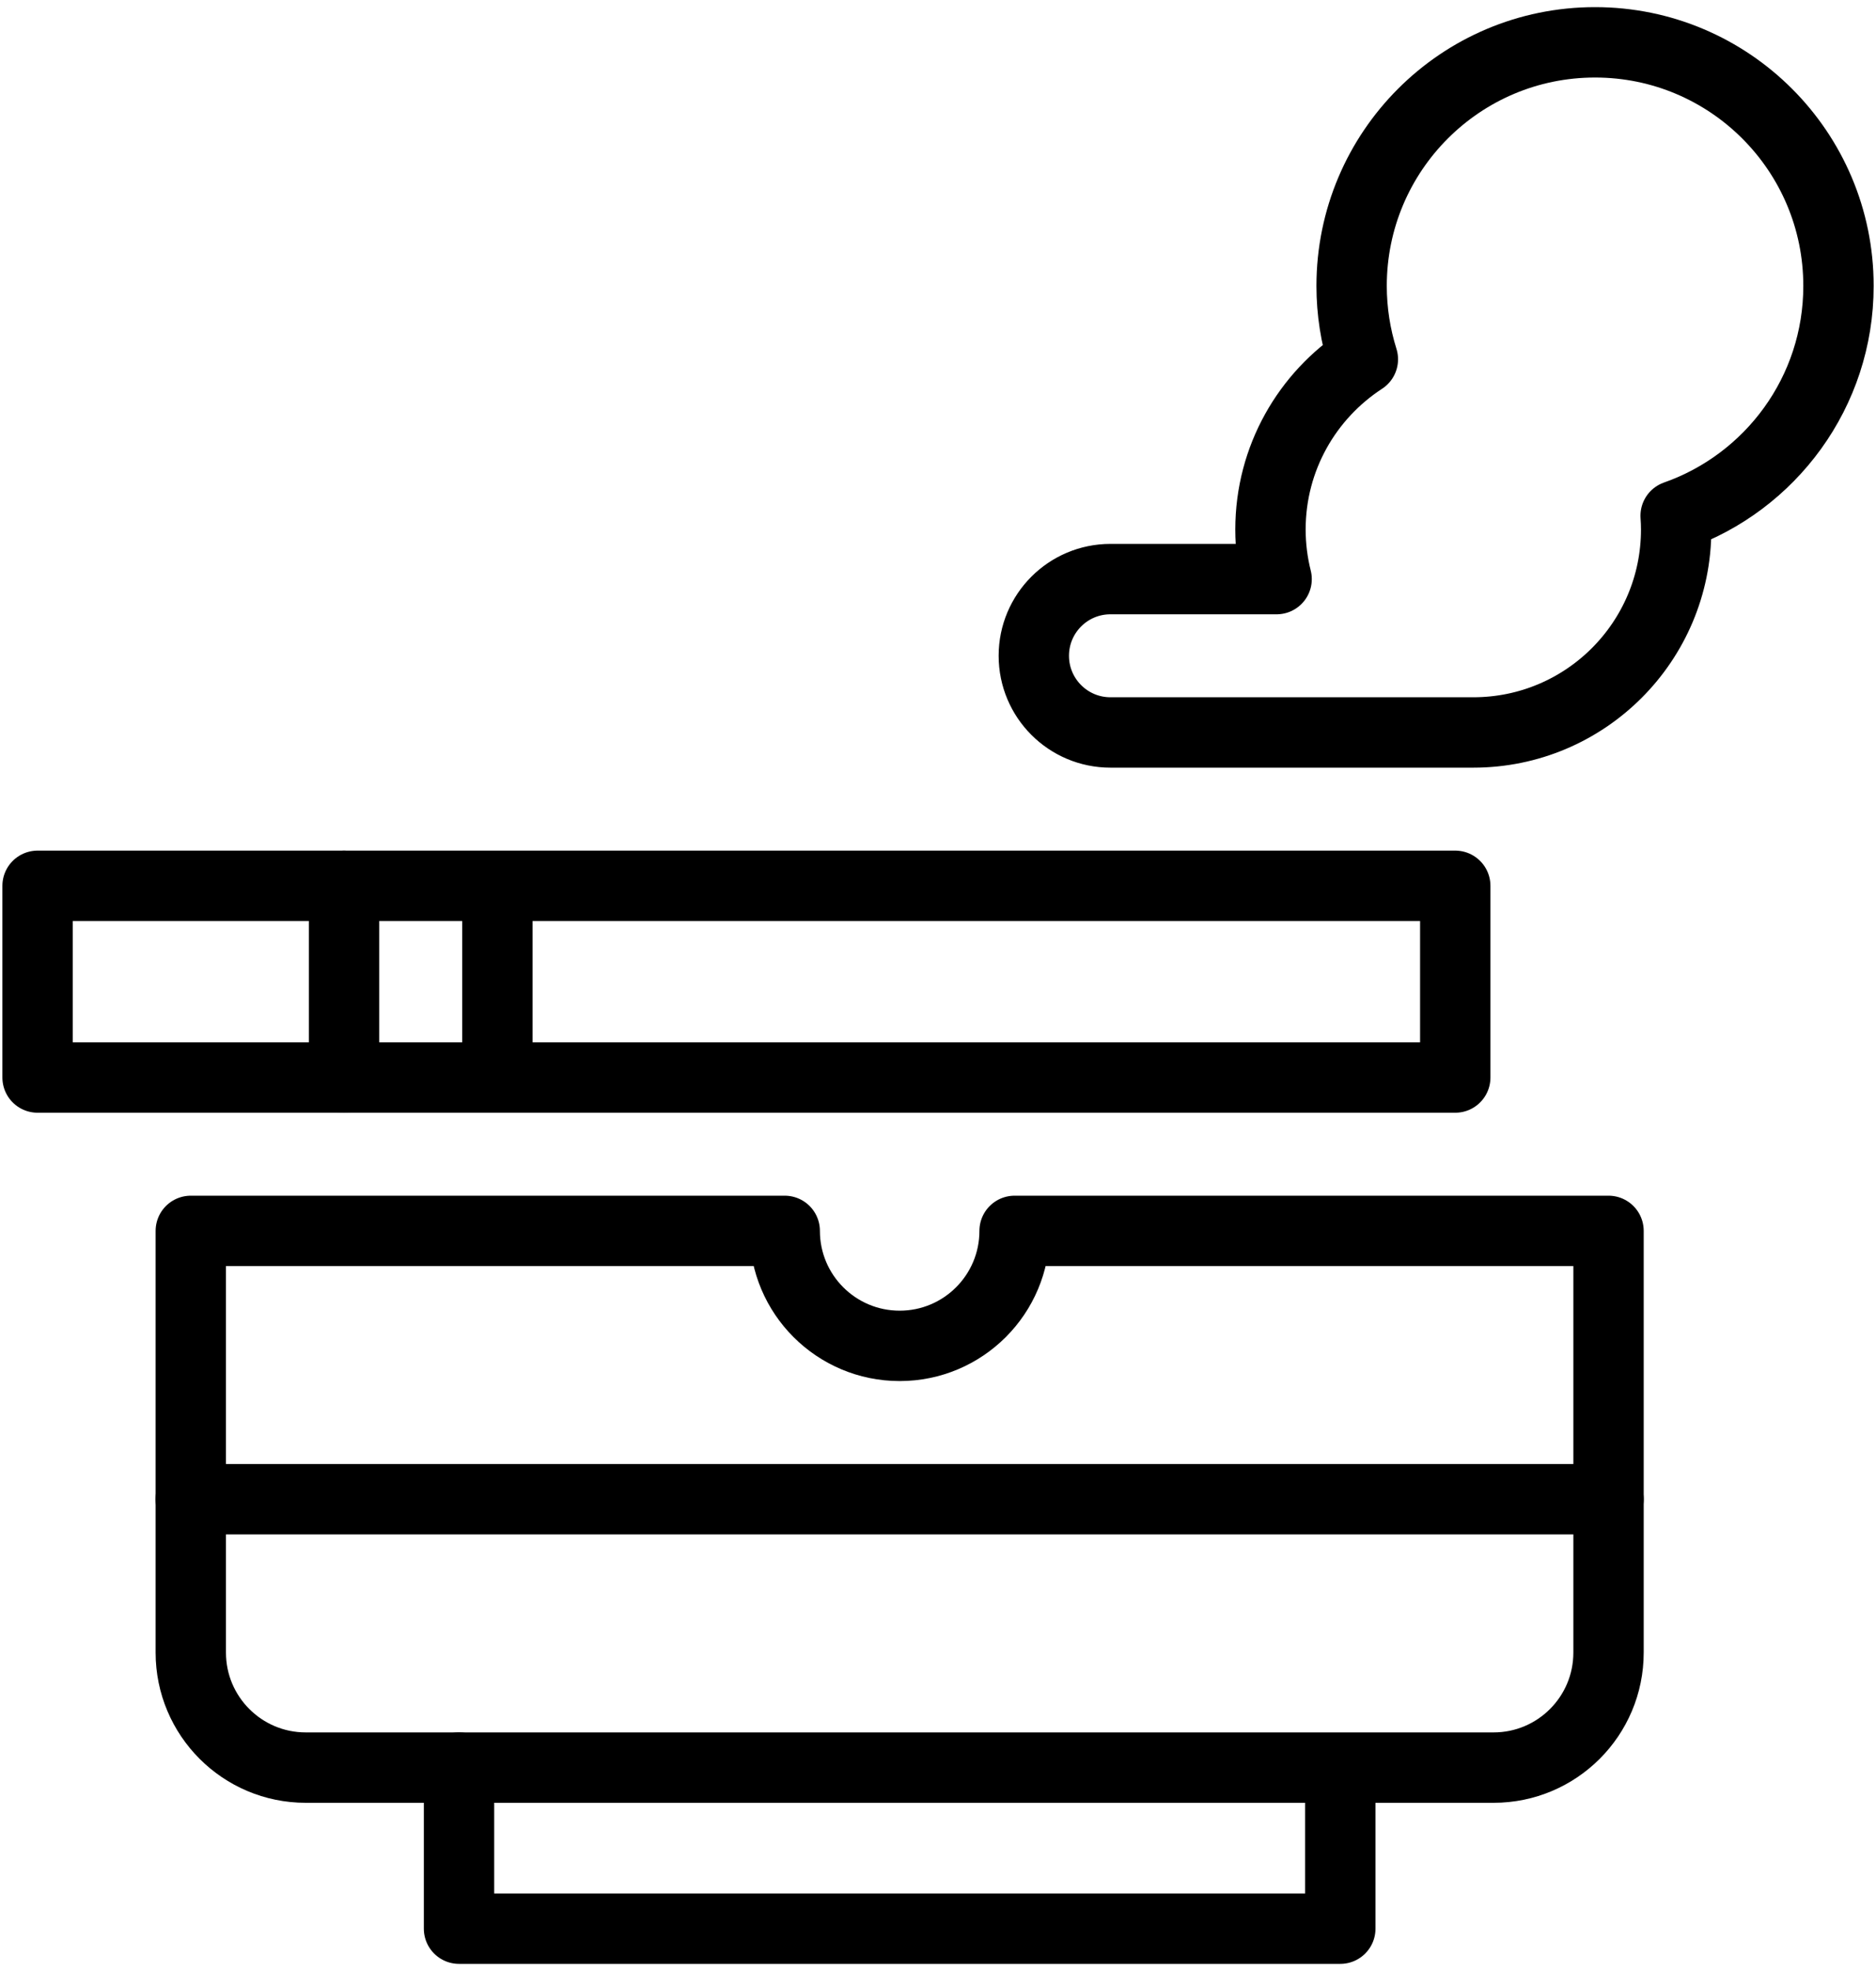 <svg width="40" height="42" viewBox="0 0 40 42" fill="none" xmlns="http://www.w3.org/2000/svg">
<g id="Group">
<g id="Group_2">
<path id="Vector" d="M34.297 31.947H4.068" stroke="currentColor" stroke-width="1.5" stroke-miterlimit="10" stroke-linecap="round" stroke-linejoin="round"/>
<path id="Vector_2" d="M7.336 22.961V18.876" stroke="currentColor" stroke-width="1.5" stroke-miterlimit="10" stroke-linecap="round" stroke-linejoin="round"/>
<path id="Vector_3" d="M10.605 19.079V22.779" stroke="currentColor" stroke-width="1.5" stroke-miterlimit="10" stroke-linecap="round" stroke-linejoin="round"/>
<path id="Vector_4" d="M21.633 26.229C21.633 27.582 20.536 28.679 19.183 28.679C17.829 28.679 16.732 27.582 16.732 26.229H4.068V35.215C4.068 36.569 5.166 37.666 6.519 37.666H31.846C33.199 37.666 34.297 36.569 34.297 35.215V26.229H21.633Z" stroke="currentColor" stroke-width="1.5" stroke-miterlimit="10" stroke-linecap="round" stroke-linejoin="round"/>
<path id="Vector_5" d="M28.578 37.881V41.098H9.787V37.666" stroke="currentColor" stroke-width="1.5" stroke-miterlimit="10" stroke-linecap="round" stroke-linejoin="round"/>
<path id="Vector_6" d="M31.029 18.876H0.801V22.961H31.029V18.876Z" stroke="currentColor" stroke-width="1.5" stroke-miterlimit="10" stroke-linecap="round" stroke-linejoin="round"/>
<path id="Vector_7" d="M23.677 12.34H27.22C27.135 12.002 27.089 11.648 27.089 11.283C27.089 9.763 27.874 8.427 29.059 7.656C28.904 7.162 28.819 6.637 28.819 6.093C28.819 3.226 31.143 0.902 34.009 0.902C36.876 0.902 39.2 3.226 39.2 6.093C39.2 8.356 37.75 10.28 35.728 10.99C35.735 11.087 35.739 11.184 35.739 11.283C35.739 13.671 33.803 15.608 31.414 15.608H23.677C22.774 15.608 22.043 14.876 22.043 13.974C22.043 13.072 22.774 12.34 23.677 12.34Z" stroke="currentColor" stroke-width="1.5" stroke-miterlimit="10" stroke-linecap="round" stroke-linejoin="round"/>
</g>
</g>
</svg>
